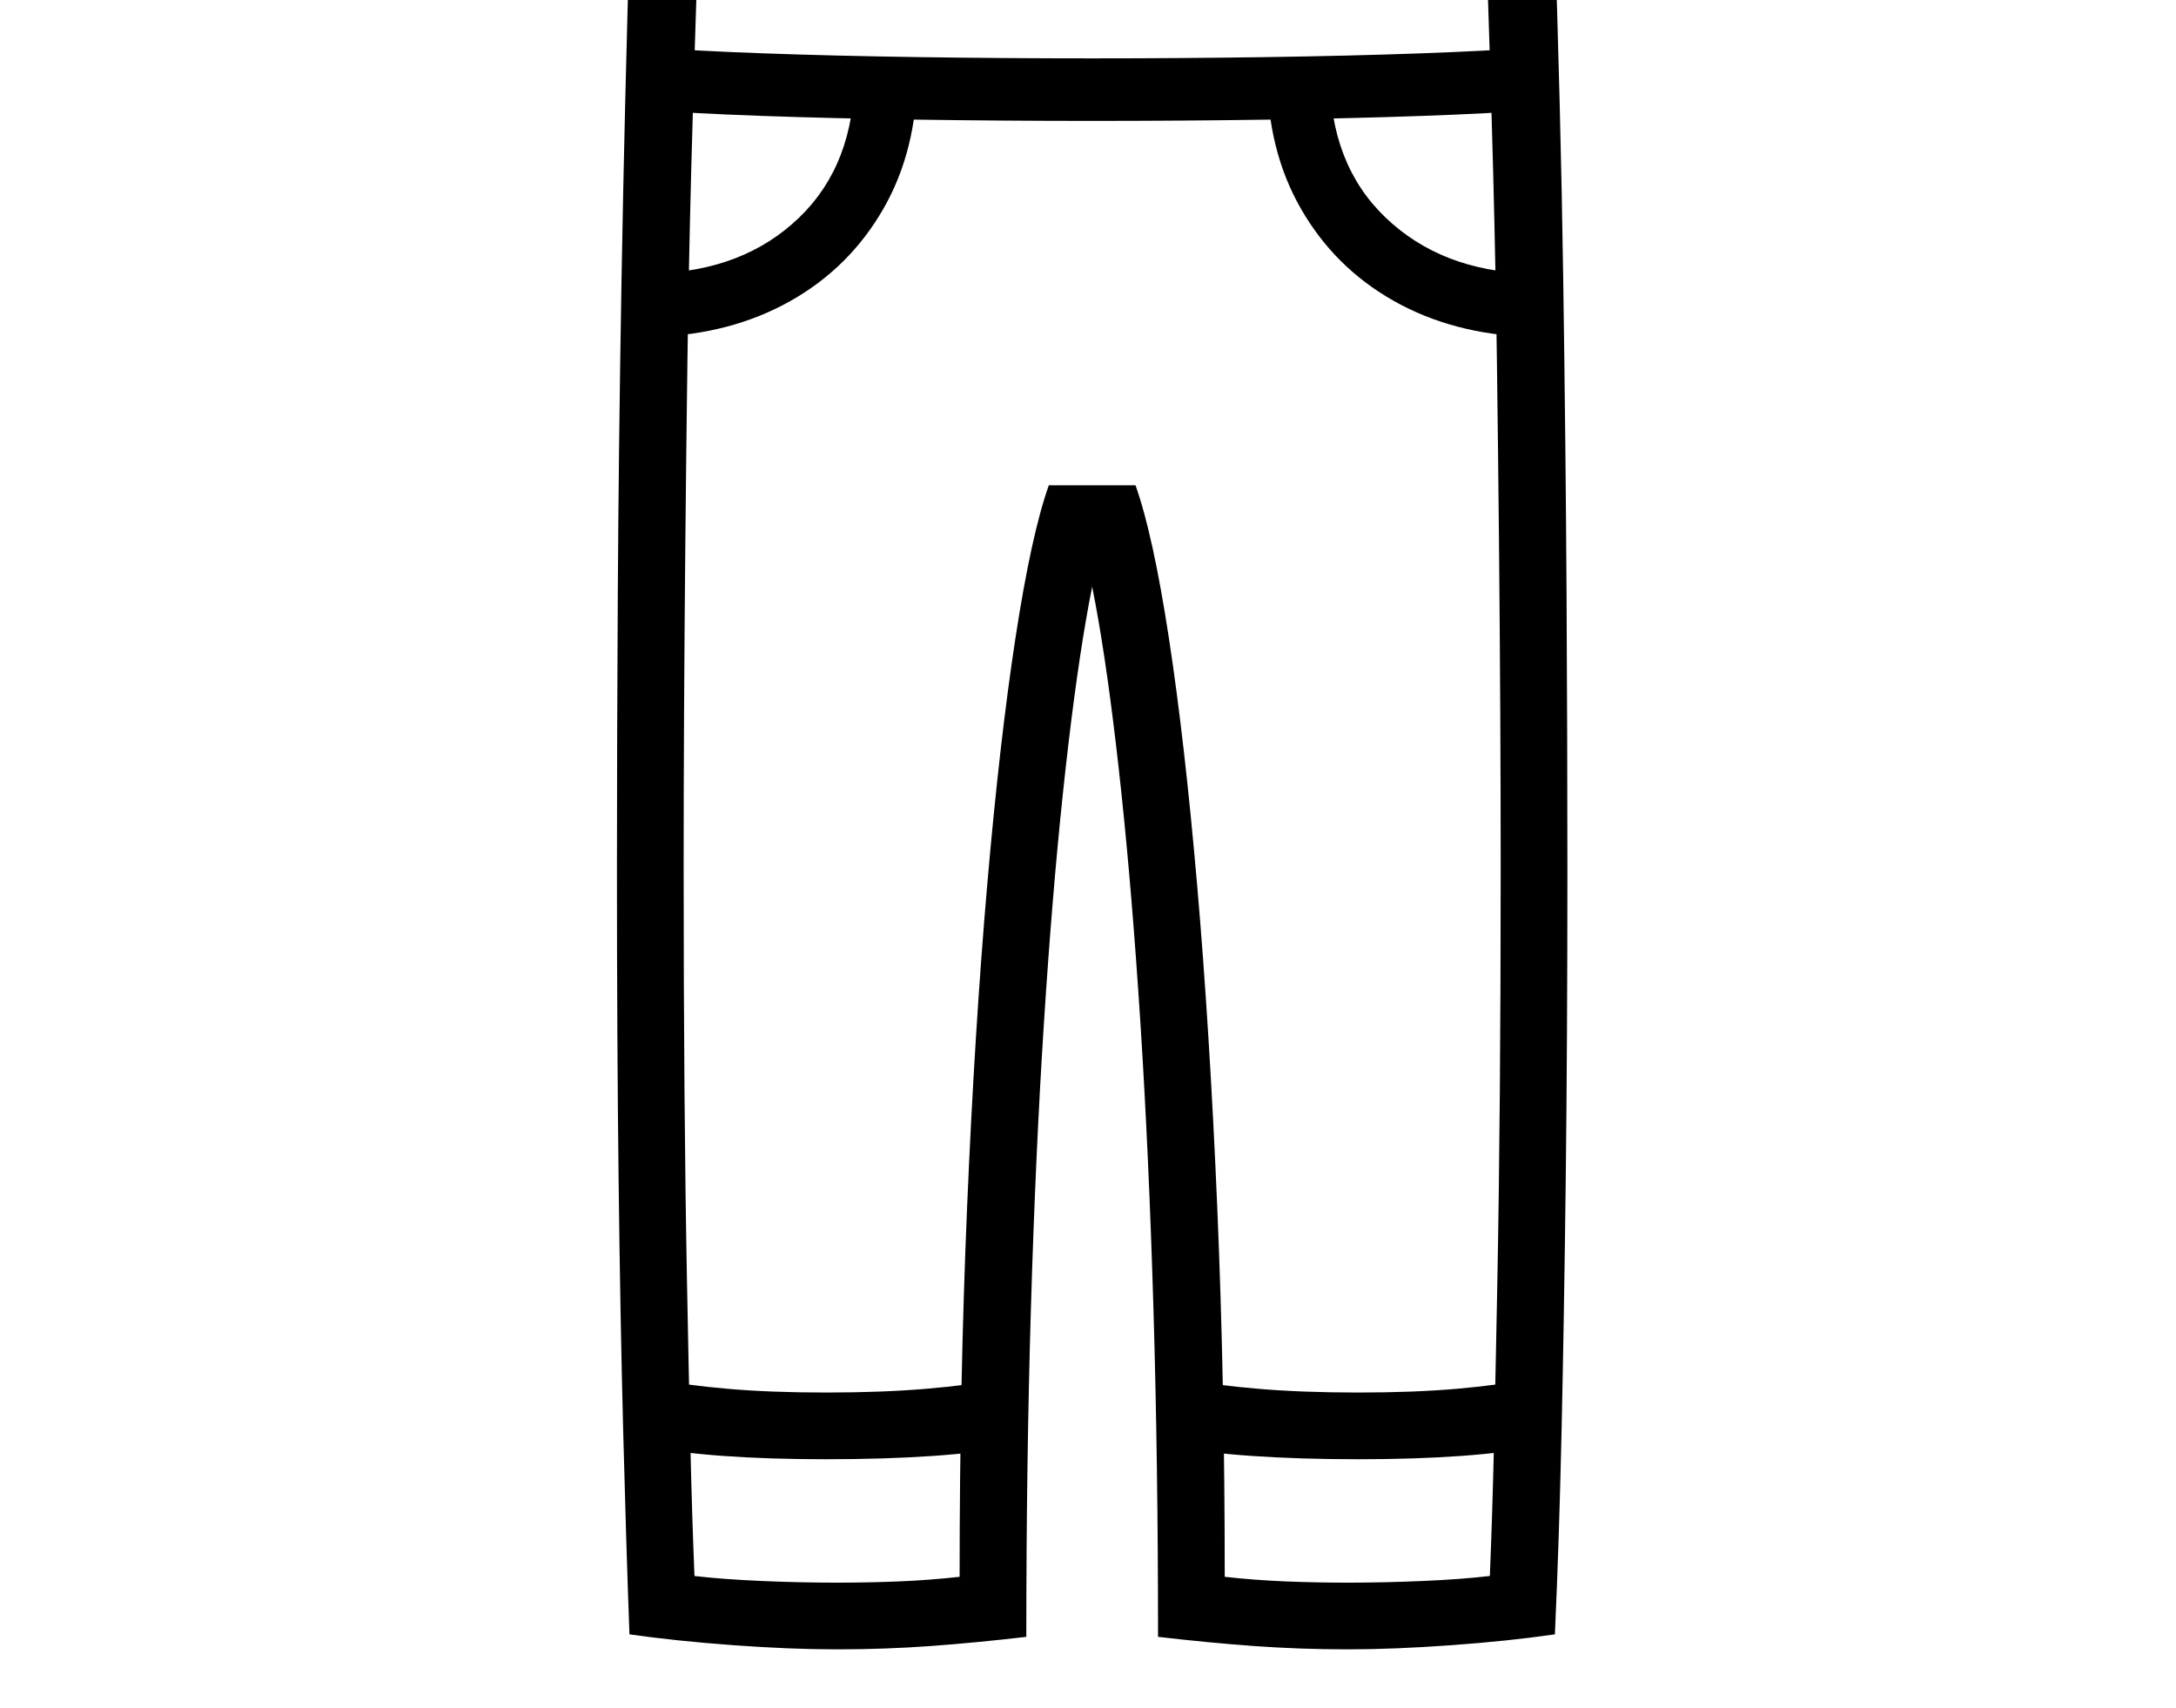 <svg xmlns="http://www.w3.org/2000/svg" viewBox="-10 0 2610 2048"><path d="M993 1978q59 0 113.5-4t114.5-11q0-208 5.5-393t15.5-341 23-278.5 27.5-206.5 29.5-125h-44q15 41 29.5 125t27.5 206.5 23 278.5 15.5 340.5 5.5 393.5q60 7 115 11t113 4q55 0 124-5t124-13q5-109 8-243t5-301 2-373q0-153-1-329t-4-379.5-11-436.5q-117 4-258 6.5T1300-93t-296-2.5-258-6.5q-7 233-10.5 436.5T731 714t-1 329q0 206 2 373t5.5 301 7.5 243q56 8 124.5 13t123.5 5zm-12-228q71 0 128.5-4t96.5-12l-17-80q-35 7-88 11.5t-120 4.5-118.5-4.5T777 1654l-16 80q82 16 220 16zm638 0q138 0 220-16l-16-80q-34 7-85.5 11.5T1619 1670t-120-4.5-88-11.5l-17 80q39 8 97 12t128 4zm-626 148q-43 0-89.5-2t-80.5-6q-3-72-5-160t-4-193-3-229-1-269q0-86 .5-183t1.5-203 2.5-218 4.5-227.5T826-25q118 4 239 5.5t235 1.5 235-1.5 239-5.5q4 117 7 232.5t4.5 227.5 2.5 218 1.5 203 .5 183q0 145-1 269t-3 229-4 193-5 160q-34 4-80.5 6t-89.5 2q-39 0-75.5-1.5t-72.5-5.5q0-233-9-444t-24-384.5-34-297.5-40-183h-104q-21 59-40 183t-34 297.5-24 384.5-9 444q-36 4-72.5 5.5T993 1898zM775 404q92-3 163-43t111.5-110.5T1090 88h-75q0 109-66.5 173T775 328zm525-259q107 0 209.5-1.5T1696 139t134-7l-3-75q-50 4-133.5 7T1508 68.5 1300 70t-208-1.5T906.5 64 773 57l-3 75q50 4 134 7t187 4.5 209 1.5zm525 259v-76q-106-3-173-67t-67-173h-75q0 92 40.5 162.5T1662 361t163 43z"/></svg>